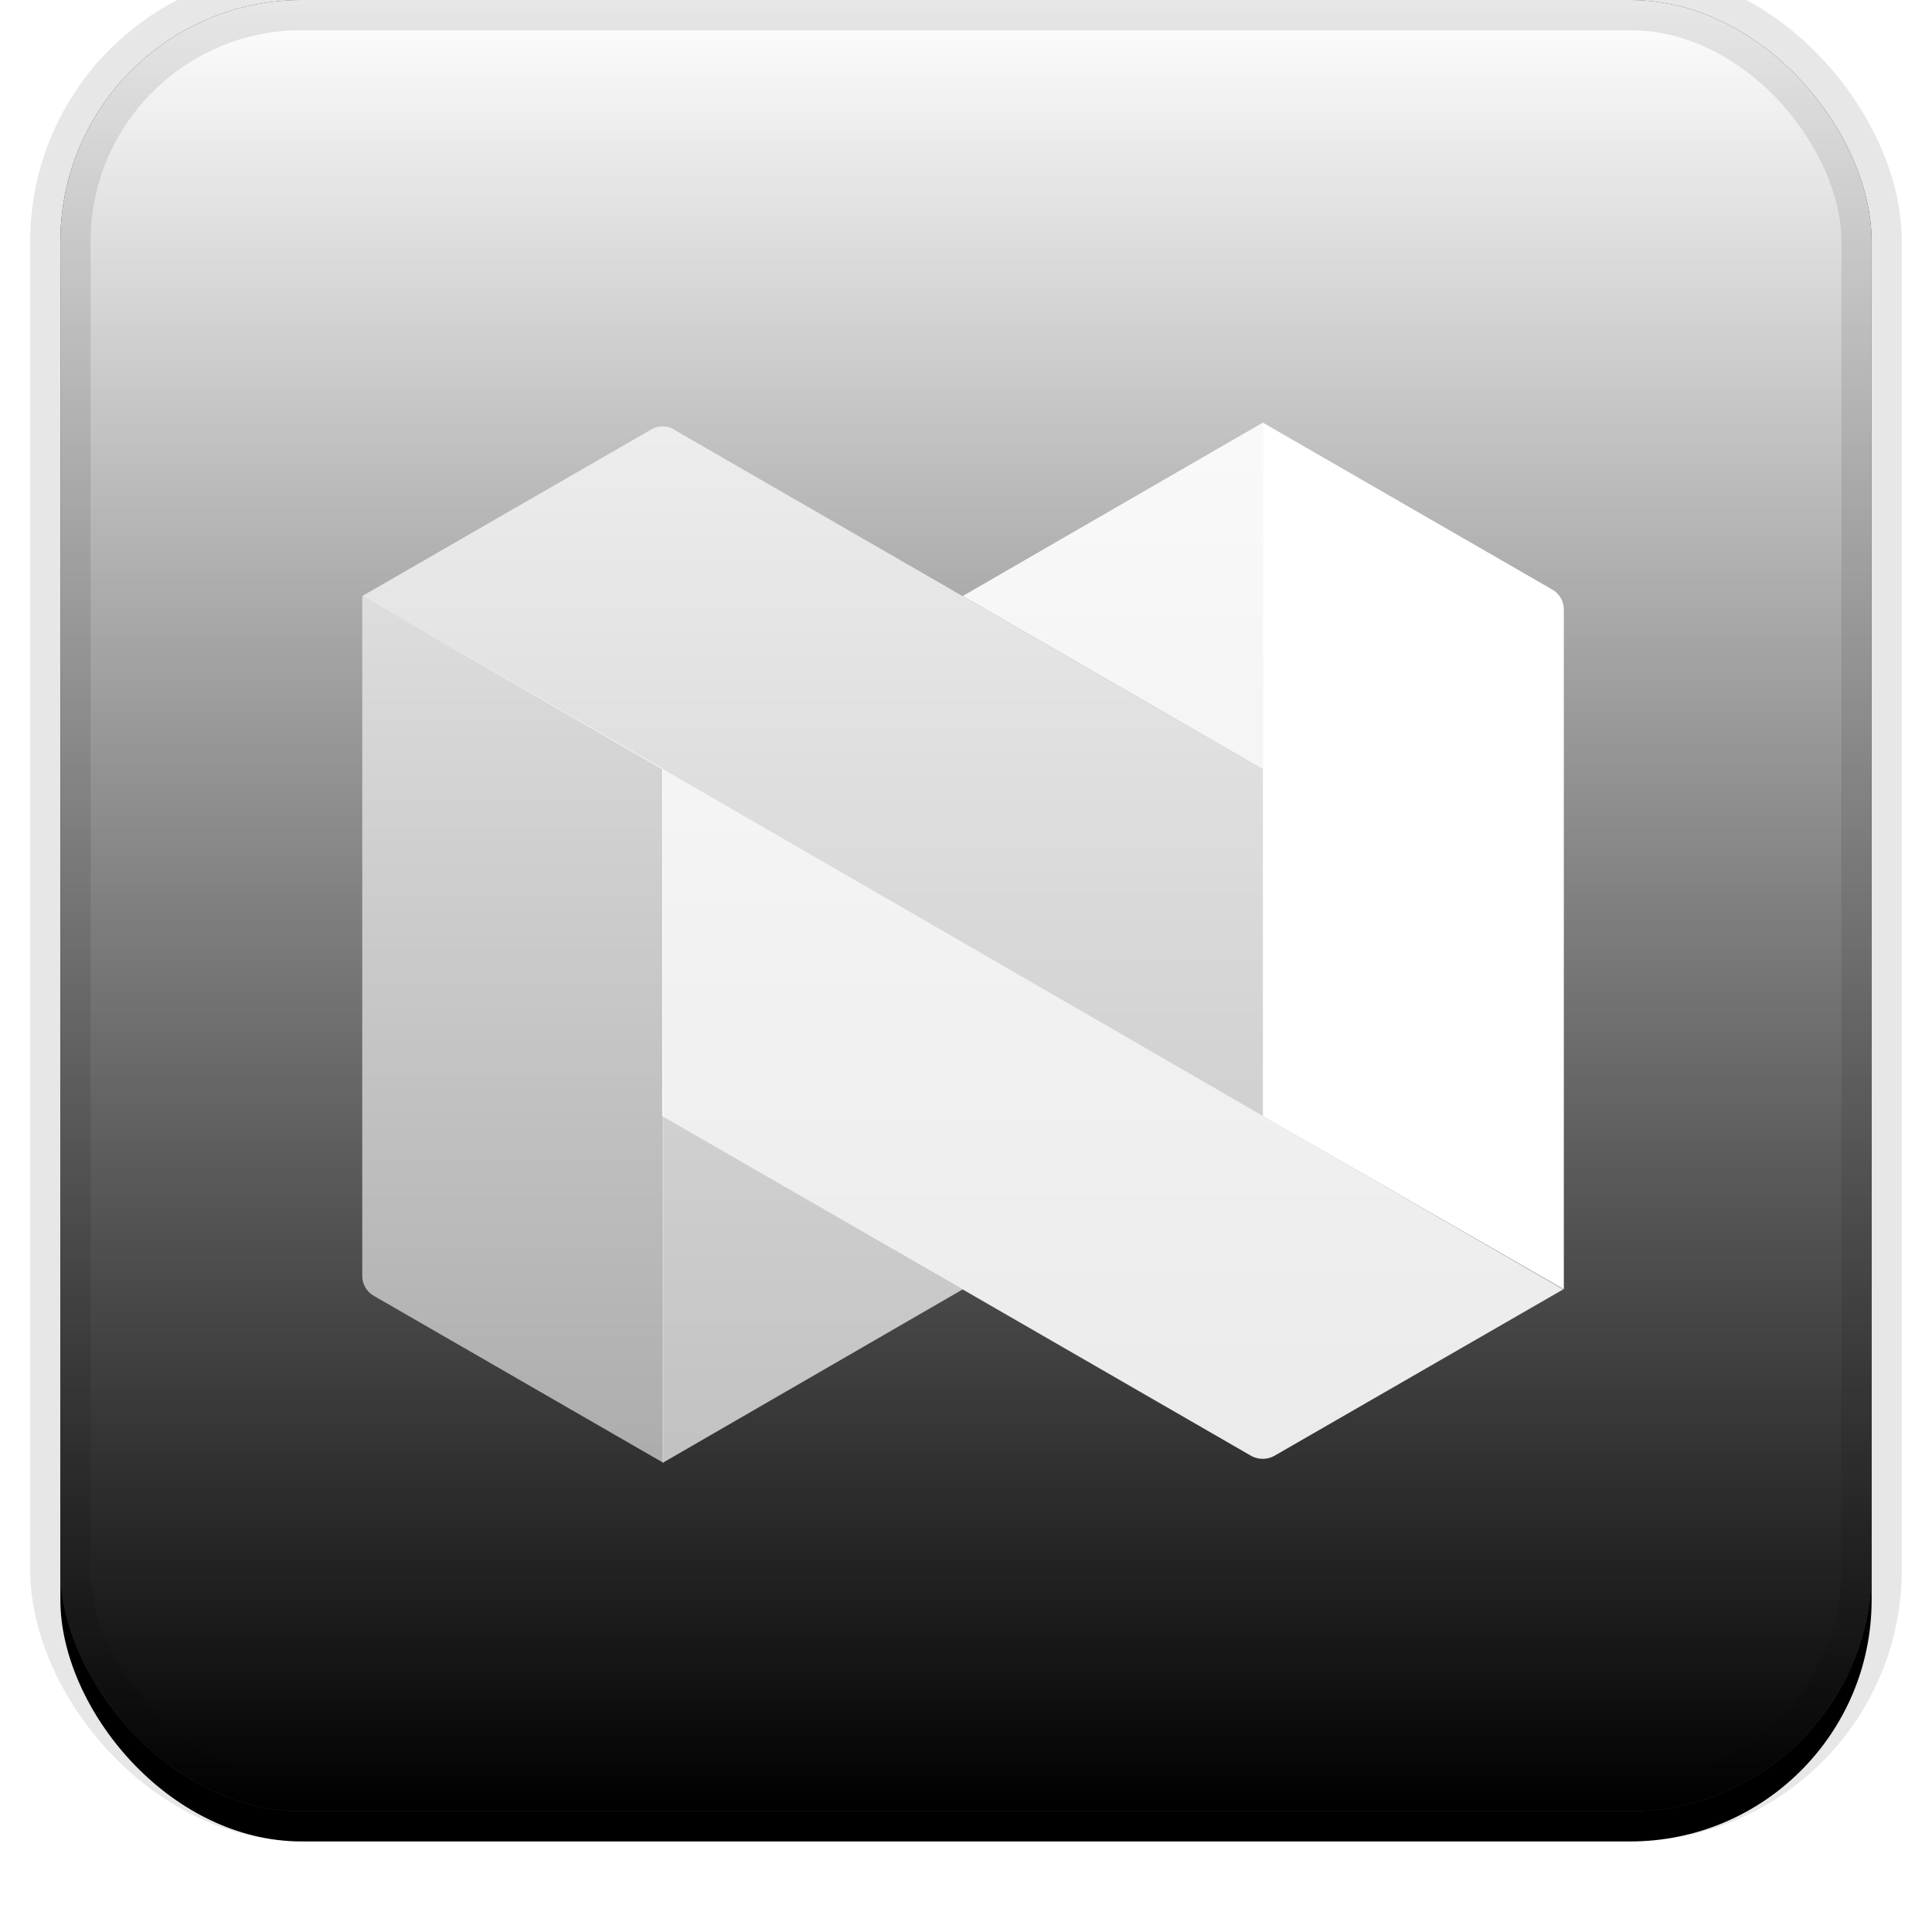<svg width="32" height="32" viewBox="0 0 32 32" xmlns="http://www.w3.org/2000/svg" xmlns:xlink="http://www.w3.org/1999/xlink"><defs><linearGradient x1="50%" y1="0%" x2="50%" y2="100%" id="c"><stop stop-color="#FFF" offset="0%"/><stop offset="100%"/></linearGradient><filter x="-5.8%" y="-4.2%" width="111.7%" height="111.7%" filterUnits="objectBoundingBox" id="a"><feOffset dy=".5" in="SourceAlpha" result="shadowOffsetOuter1"/><feGaussianBlur stdDeviation=".5" in="shadowOffsetOuter1" result="shadowBlurOuter1"/><feComposite in="shadowBlurOuter1" in2="SourceAlpha" operator="out" result="shadowBlurOuter1"/><feColorMatrix values="0 0 0 0 0 0 0 0 0 0 0 0 0 0 0 0 0 0 0.199 0" in="shadowBlurOuter1"/></filter><rect id="b" x="0" y="0" width="30" height="30" rx="4" ry="4"/></defs><g fill="none"><g transform="translate(1)"><use fill="#000" filter="url(#a)" xlink:href="#b"/><use fill="#1A4199" xlink:href="#b"/><use fill="url(#c)" style="mix-blend-mode:soft-light" xlink:href="#b"/><rect width="30" height="30" rx="4" ry="4" stroke-opacity=".097" stroke="#000" stroke-linejoin="square" cx="15" cy="15" r="14.5"/></g><g fill="#FFF"><path d="M11.16 7.114l9.756 5.628v5.744L6 9.872l4.786-2.758a.382.382 0 01.382 0" opacity=".7"/><path opacity=".9" d="M20.916 7l-4.97 2.872 4.97 2.87z"/><path d="M20.916 7l4.786 2.76c.123.066.2.194.2.334v11.262l-4.986-2.87V7z"/><path d="M25.892 21.356l-4.786 2.758a.4.4 0 01-.382 0l-9.756-5.628v-5.752l14.924 8.622z" opacity=".9"/><path d="M6 9.872v11.262c0 .14.077.268.2.334l4.786 2.76V12.734L6 9.872z" opacity=".6"/><path opacity=".7" d="M10.978 24.228l4.968-2.872-4.968-2.87z"/></g></g></svg>